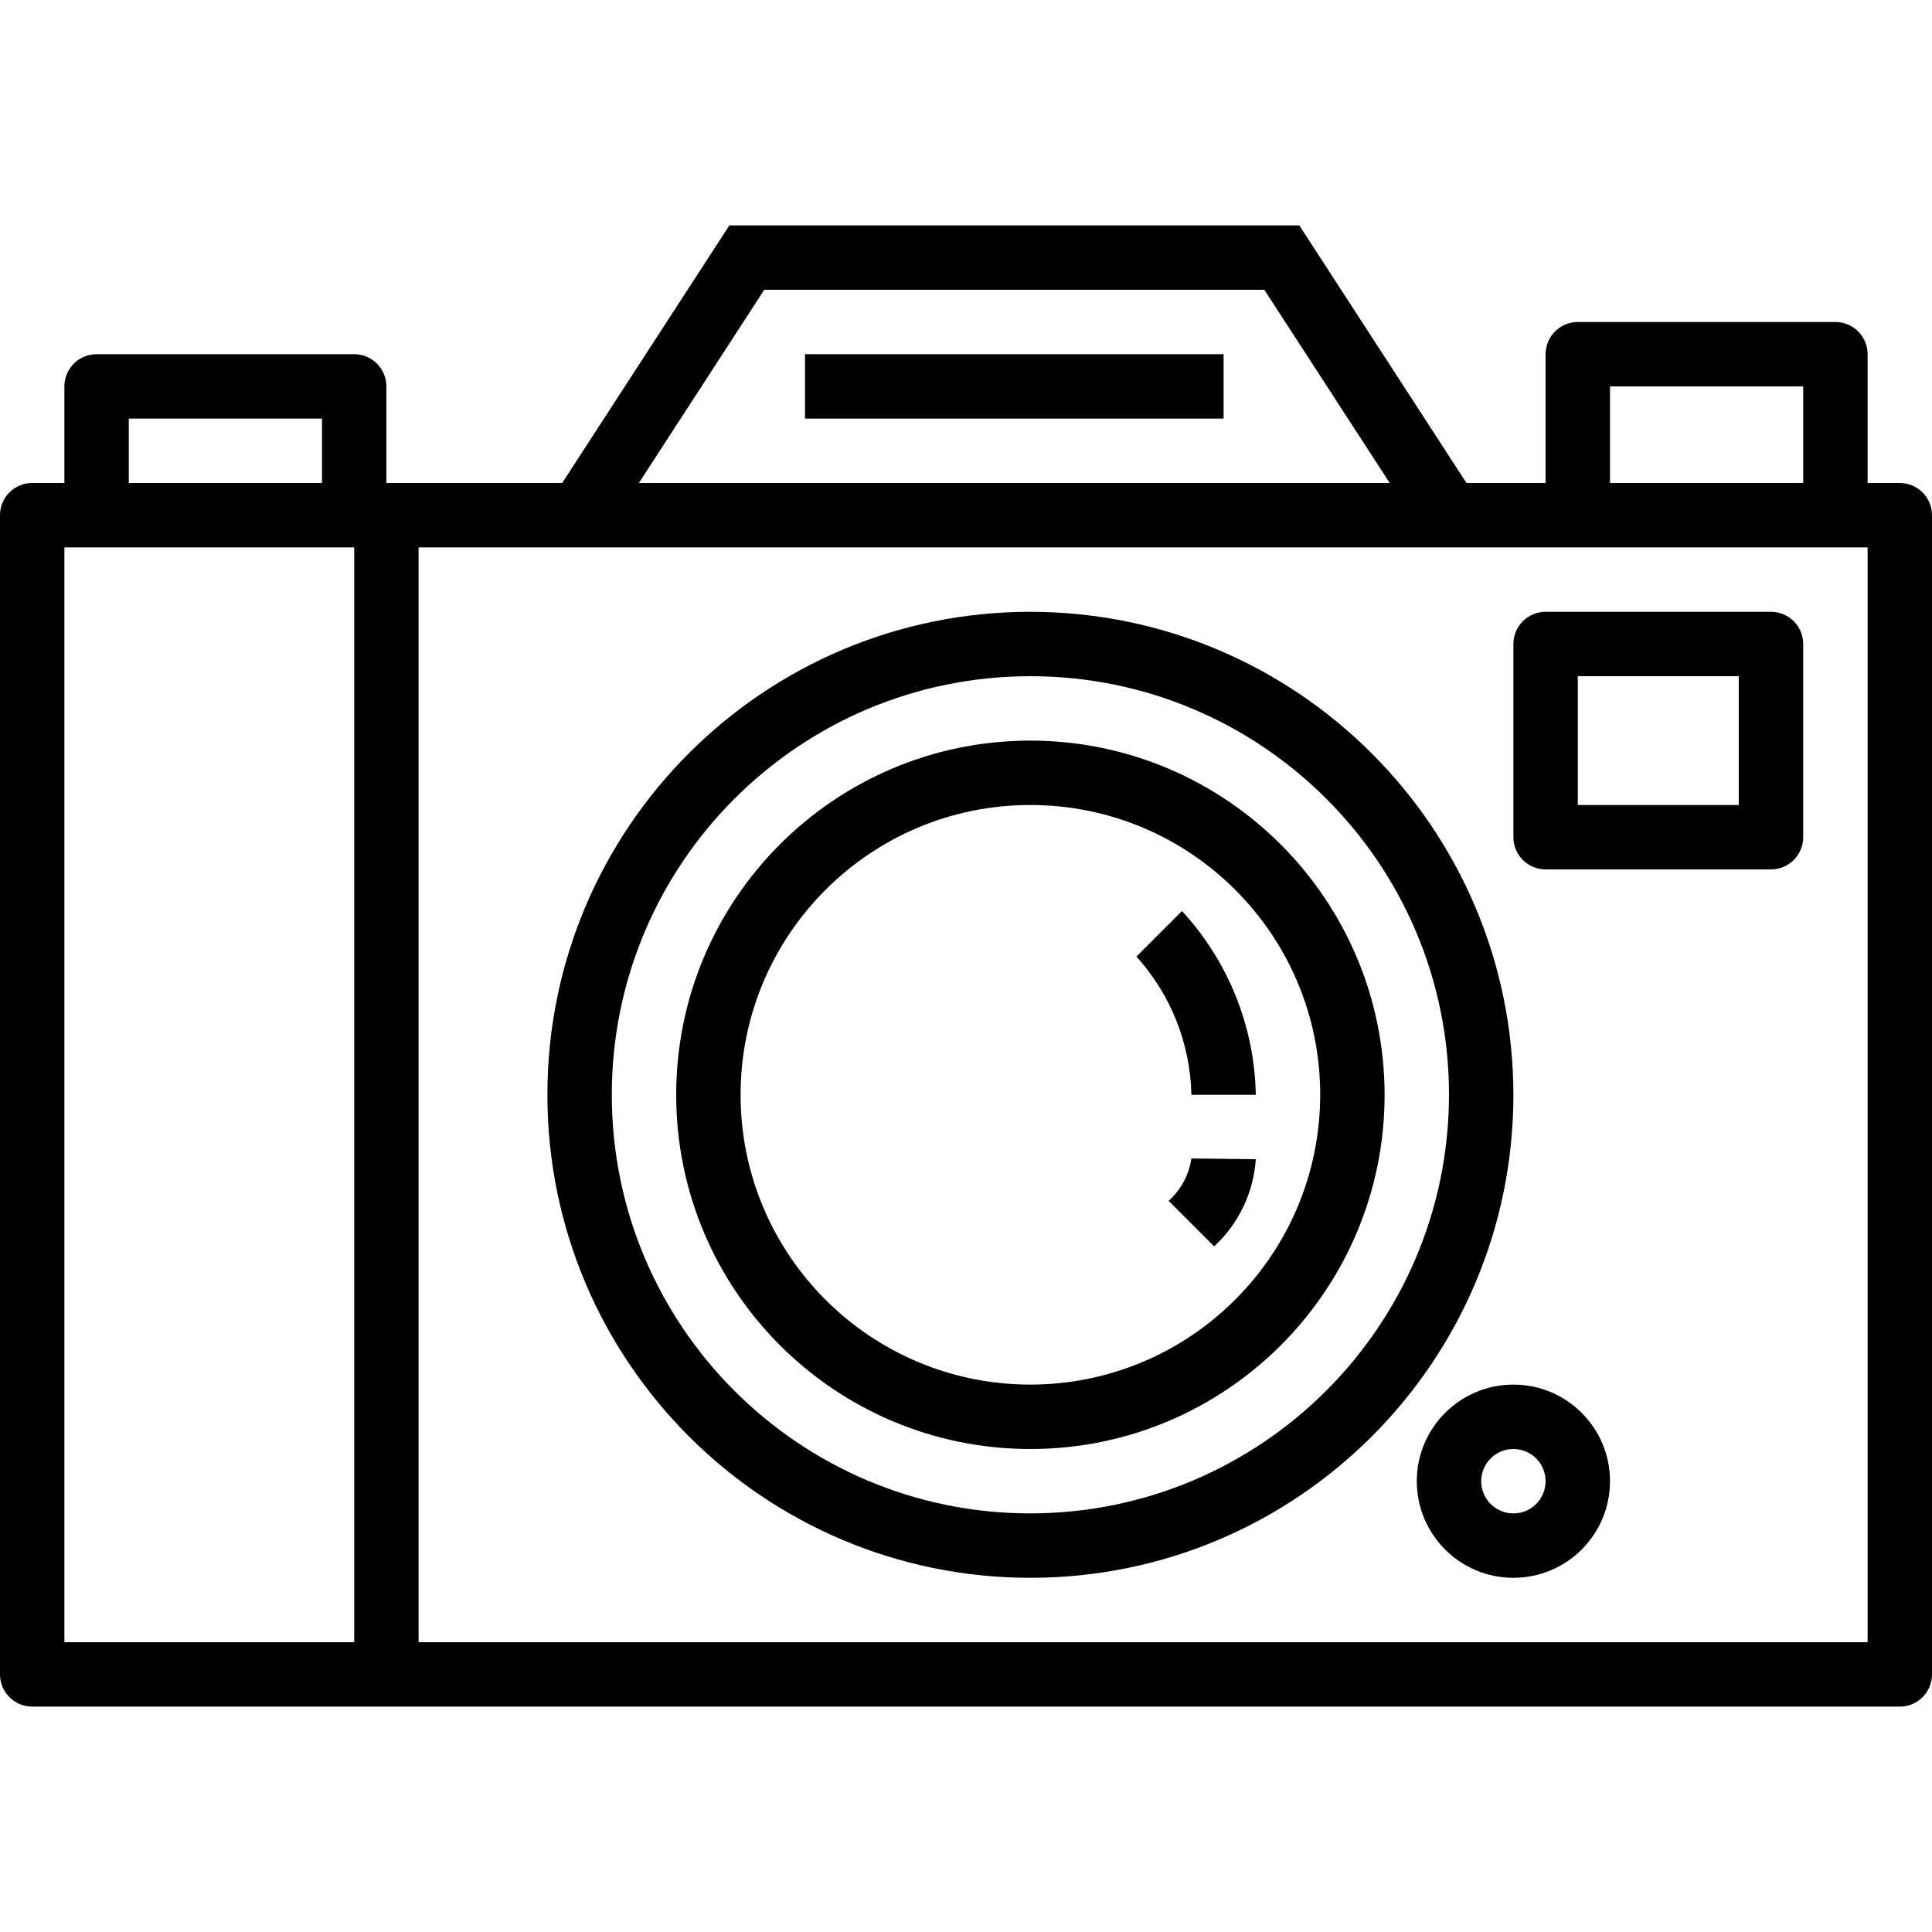 <svg height="480pt" viewBox="0 -56 480 480" width="480pt" xmlns="http://www.w3.org/2000/svg"><path d="m256 128c-48.602 0-88 39.398-88 88s39.398 88 88 88 88-39.398 88-88c-.059-48.578-39.422-87.941-88-88zm0 160c-39.766 0-72-32.234-72-72s32.234-72 72-72 72 32.234 72 72c-.043 39.746-32.254 71.957-72 72zm0 0"/><path d="m312 216c-.312-16.953-6.84-33.199-18.344-45.656l-11.312 11.312c8.535 9.434 13.383 21.625 13.656 34.344zm0 0"/><path d="m290.344 242.344 11.312 11.312c6.086-5.633 9.785-13.383 10.344-21.656l-16-.184c-.594 4.062-2.594 7.789-5.656 10.527zm0 0"/><path d="m472 64h-8v-32c0-4.418-3.582-8-8-8h-64c-4.418 0-8 3.582-8 8v32h-19.656l-41.535-64h-141.602l-41.535 64h-43.672v-24c0-4.418-3.582-8-8-8h-64c-4.418 0-8 3.582-8 8v24h-8c-4.418 0-8 3.582-8 8v288c0 4.418 3.582 8 8 8h464c4.418 0 8-3.582 8-8v-288c0-4.418-3.582-8-8-8zm-72-24h48v24h-48zm-210.121-24h124.242l31.152 48h-186.547zm-157.879 32h48v16h-48zm-16 304v-272h72v272zm448 0h-360v-272h360zm0 0"/><path d="m440 96h-56c-4.418 0-8 3.582-8 8v48c0 4.418 3.582 8 8 8h56c4.418 0 8-3.582 8-8v-48c0-4.418-3.582-8-8-8zm-8 48h-40v-32h40zm0 0"/><path d="m256 96c-66.273 0-120 53.727-120 120s53.727 120 120 120 120-53.727 120-120c-.074-66.242-53.758-119.926-120-120zm0 224c-57.438 0-104-46.562-104-104s46.562-104 104-104 104 46.562 104 104c-.066 57.41-46.59 103.934-104 104zm0 0"/><path d="m376 288c-13.254 0-24 10.746-24 24s10.746 24 24 24 24-10.746 24-24-10.746-24-24-24zm0 32c-4.418 0-8-3.582-8-8s3.582-8 8-8 8 3.582 8 8-3.582 8-8 8zm0 0"/><path d="m200 32h104v16h-104zm0 0"/></svg>